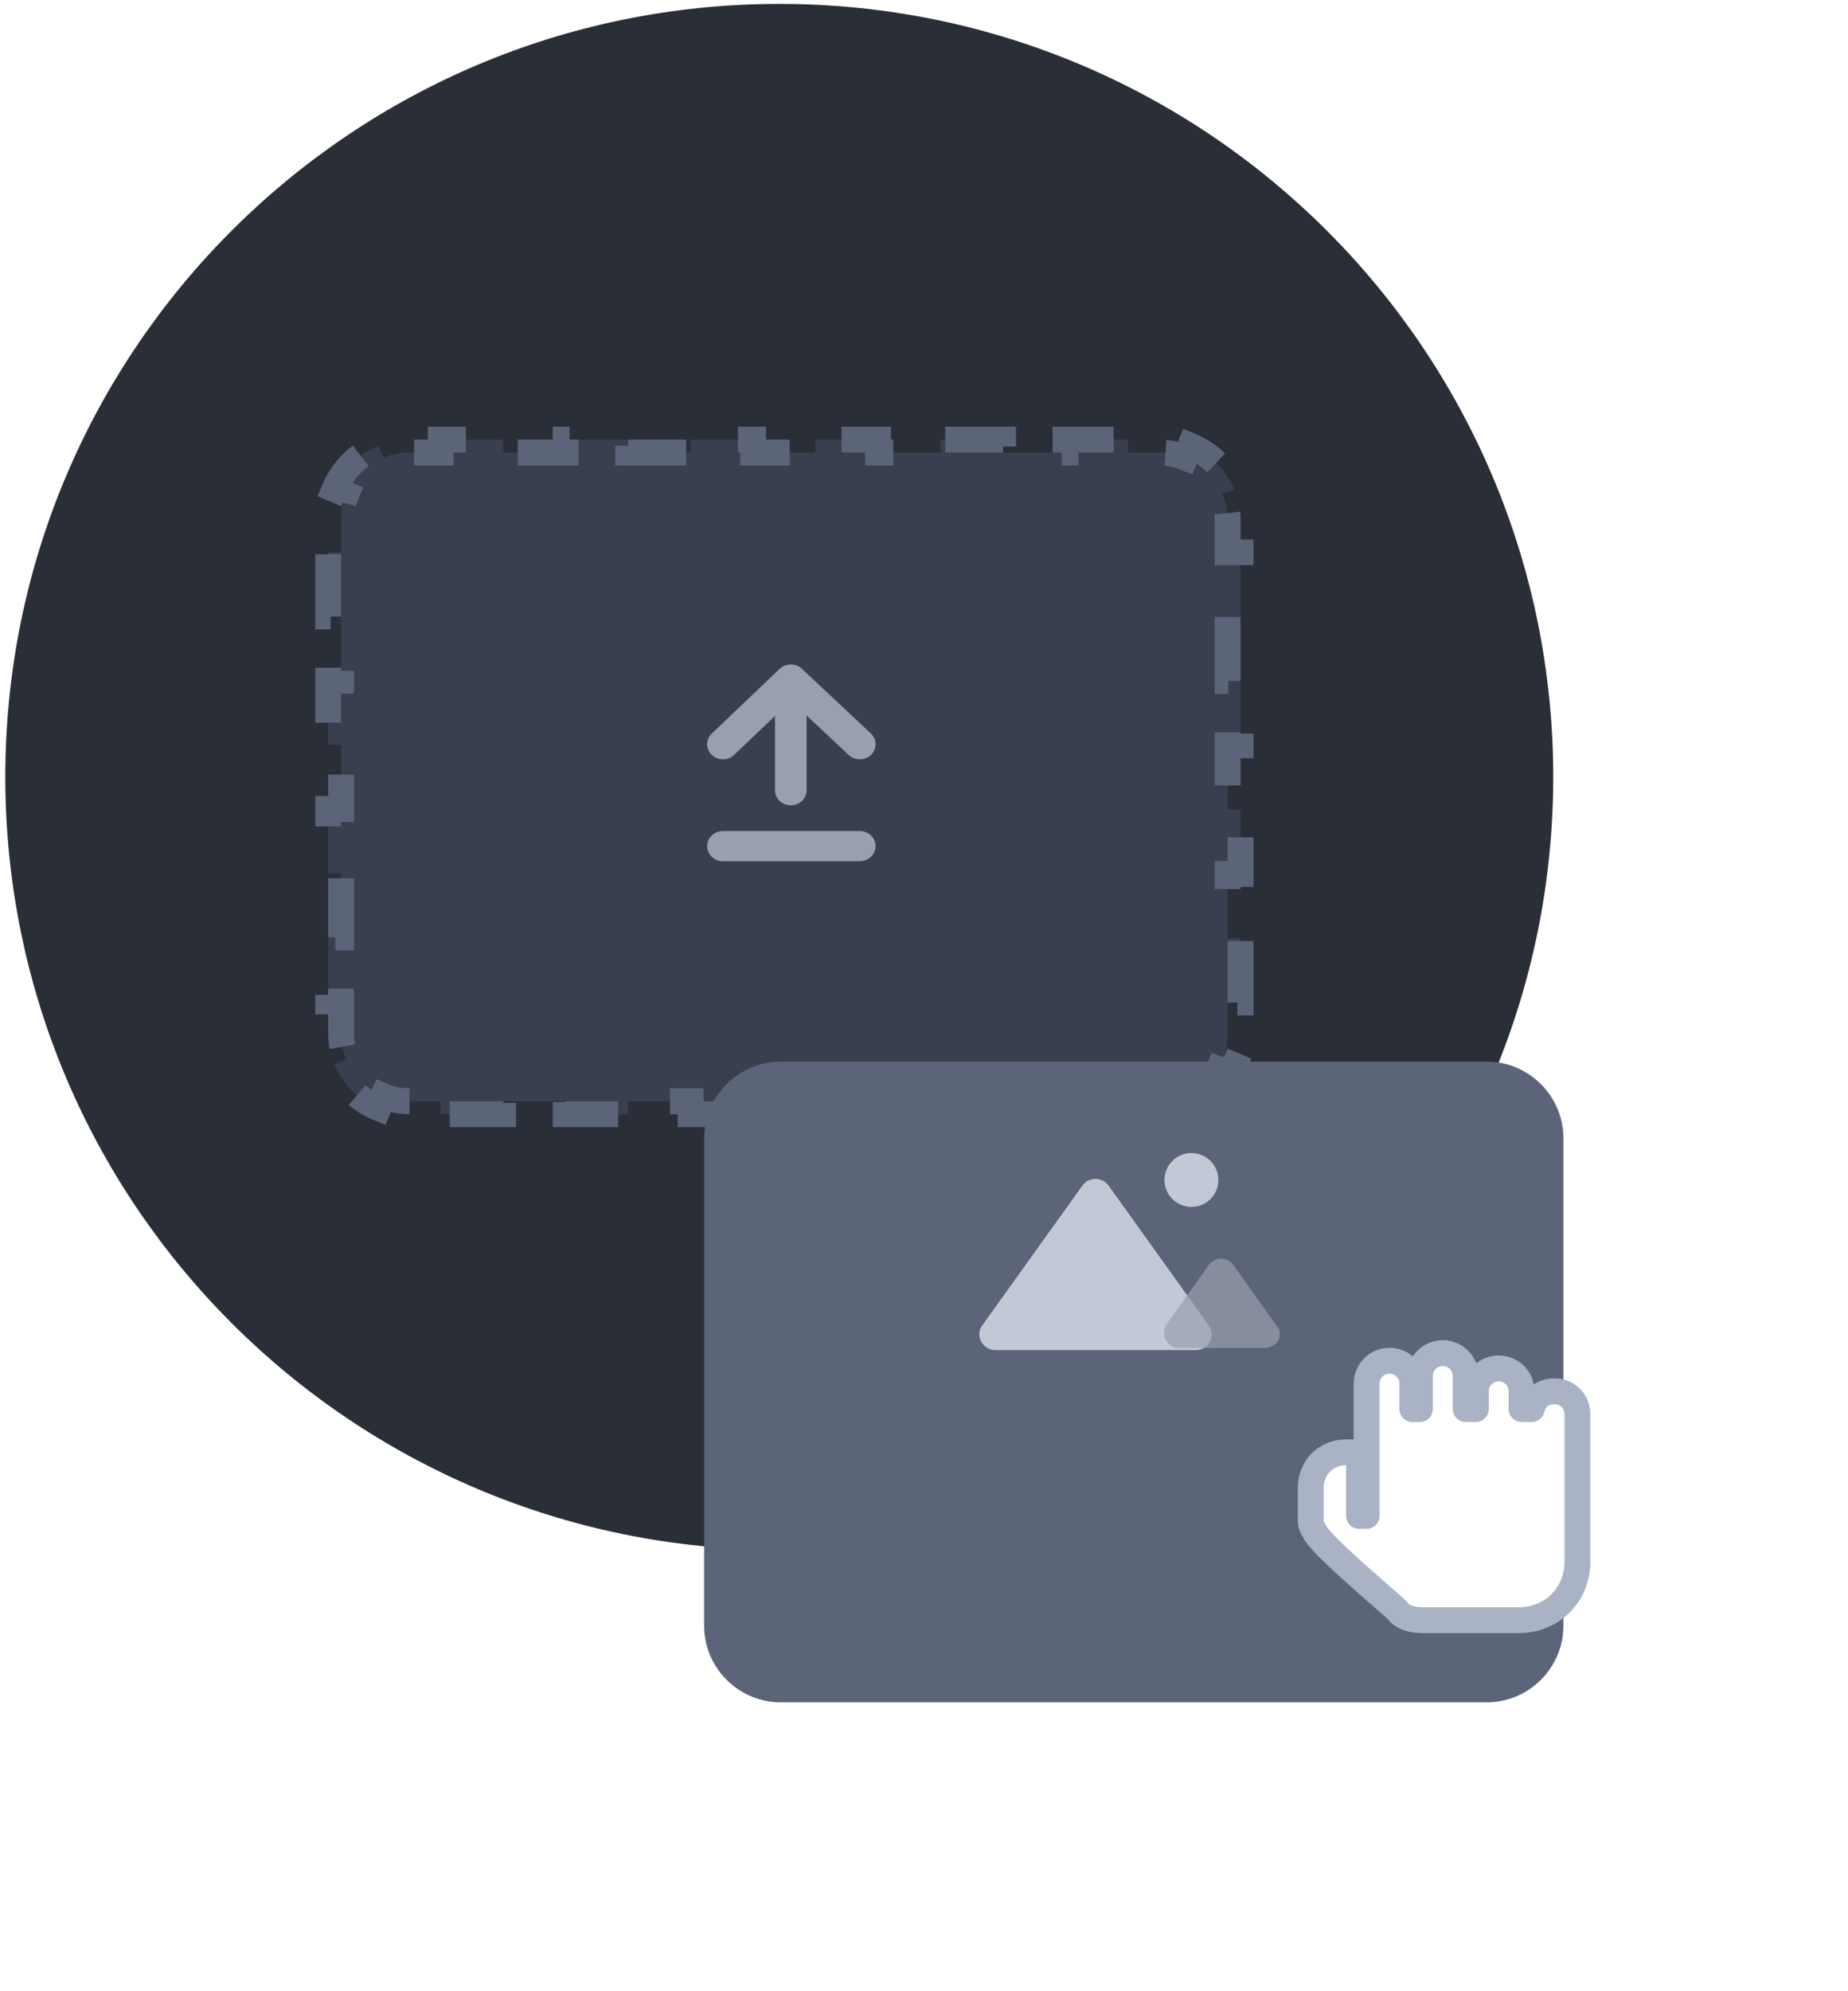 <svg width="143" height="154" viewBox="0 0 143 154" fill="none" xmlns="http://www.w3.org/2000/svg">
<path d="M60.301 119.867C93.377 119.867 120.19 93.102 120.19 60.085C120.19 27.068 93.377 0.302 60.301 0.302C27.225 0.302 0.411 27.068 0.411 60.085C0.411 93.102 27.225 119.867 60.301 119.867Z" fill="#2A2E37"/>
<path d="M31.683 85.172C30.97 85.172 30.29 85.03 29.668 84.773L29.287 85.698C27.754 85.065 26.521 83.846 25.878 82.328L26.799 81.938C26.538 81.32 26.393 80.644 26.393 79.935V77.454H25.393V72.491H26.393V67.529H25.393V62.566H26.393V57.603H25.393V52.641H26.393V47.678H25.393V42.715H26.393V40.234C26.393 39.525 26.538 38.849 26.799 38.231L25.878 37.842C26.521 36.324 27.754 35.105 29.287 34.472L29.668 35.396C30.29 35.14 30.97 34.998 31.683 34.998H34.1V33.998H38.935V34.998H43.77V33.998H48.606V34.998H53.441V33.998H58.276V34.998H63.111V33.998H67.947V34.998H72.782V33.998H77.617V34.998H82.452V33.998H87.287V34.998H89.705C90.418 34.998 91.098 35.14 91.719 35.396L92.101 34.472C93.633 35.105 94.866 36.324 95.509 37.842L94.588 38.231C94.85 38.849 94.995 39.525 94.995 40.234V42.721H95.995V47.695H94.995V52.668H95.995V57.642H94.995V62.615H95.995V67.589H94.995V72.563H95.995V77.537H94.995V80.023C94.995 80.738 94.853 81.412 94.597 82.021L95.519 82.408C94.884 83.919 93.657 85.116 92.098 85.727L91.733 84.796C91.117 85.037 90.434 85.172 89.705 85.172H87.287V86.172H82.452V85.172H77.617V86.172H72.782V85.172H67.947V86.172H63.111V85.172H58.276V86.172H53.441V85.172H48.606V86.172H43.77V85.172H38.935V86.172H34.1V85.172H31.683Z" fill="#393F4E" stroke="#5C6479" stroke-width="2" stroke-miterlimit="10" stroke-dasharray="5.01 5.01"/>
<path fill-rule="evenodd" clip-rule="evenodd" d="M54.72 65.439C54.72 64.794 55.267 64.271 55.943 64.271H66.531C67.206 64.271 67.754 64.794 67.754 65.439C67.754 66.084 67.206 66.607 66.531 66.607H55.943C55.267 66.607 54.72 66.084 54.72 65.439Z" fill="#989FB0"/>
<path fill-rule="evenodd" clip-rule="evenodd" d="M61.192 51.728C61.867 51.728 62.415 52.251 62.415 52.896V61.117C62.415 61.761 61.867 62.284 61.192 62.284C60.517 62.284 59.969 61.761 59.969 61.117V52.896C59.969 52.251 60.517 51.728 61.192 51.728Z" fill="#989FB0"/>
<path fill-rule="evenodd" clip-rule="evenodd" d="M60.328 51.73C60.803 51.278 61.57 51.275 62.049 51.723L67.387 56.723C67.869 57.175 67.877 57.914 67.404 58.375C66.931 58.835 66.156 58.843 65.674 58.391L61.2 54.2L56.807 58.384C56.328 58.84 55.554 58.839 55.077 58.382C54.6 57.925 54.601 57.186 55.079 56.73L60.328 51.73Z" fill="#989FB0"/>
<g filter="url(#filter0_d_111_368)">
<path d="M115.054 120.656H60.41C57.156 120.656 54.486 117.991 54.486 114.743V77.019C54.486 73.771 57.156 71.106 60.41 71.106H115.054C118.307 71.106 120.977 73.771 120.977 77.019V114.743C120.977 117.991 118.307 120.656 115.054 120.656Z" fill="#5C6479"/>
</g>
<path d="M120.294 107.6C121.277 107.6 122.063 108.387 122.063 109.371V120.779C122.063 123.335 120.098 125.302 117.543 125.302H110.074C109.288 125.302 108.501 125.106 108.108 124.516C106.339 122.942 102.605 119.795 101.819 118.615C101.622 118.222 101.426 118.025 101.426 117.632V115.075C101.426 113.501 102.605 112.321 104.177 112.321H105.16V117.238H105.75V107.01C105.75 106.027 106.536 105.24 107.519 105.24C108.501 105.24 109.288 106.027 109.288 107.01V108.977H109.877V106.42C109.877 105.437 110.663 104.65 111.646 104.65C112.629 104.65 113.415 105.437 113.415 106.42V108.977H114.201V107.6C114.201 106.617 114.987 105.83 115.97 105.83C116.953 105.83 117.739 106.617 117.739 107.6V108.977H118.525C118.722 108.191 119.311 107.6 120.294 107.6Z" fill="white" stroke="#AAB2C5" stroke-width="2" stroke-miterlimit="10" stroke-linecap="round" stroke-linejoin="round"/>
<path d="M92.195 93.341C93.346 93.341 94.28 92.409 94.28 91.259C94.28 90.11 93.346 89.177 92.195 89.177C91.043 89.177 90.109 90.11 90.109 91.259C90.109 92.409 91.043 93.341 92.195 93.341Z" fill="#C2C8D6"/>
<path d="M92.529 104.417H77.011C76.01 104.417 75.426 103.251 76.01 102.502L83.769 91.676C84.269 91.01 85.27 91.01 85.771 91.676L93.53 102.502C94.114 103.335 93.53 104.417 92.529 104.417Z" fill="#C2C8D6"/>
<path opacity="0.7" d="M97.868 104.251H91.277C90.276 104.251 89.775 103.168 90.276 102.419L93.53 97.838C94.03 97.172 94.948 97.172 95.448 97.838L98.702 102.419C99.453 103.168 98.869 104.251 97.868 104.251Z" fill="#989FB0"/>
<defs>
<filter id="filter0_d_111_368" x="32.486" y="60.106" width="110.491" height="93.55" filterUnits="userSpaceOnUse" color-interpolation-filters="sRGB">
<feFlood flood-opacity="0" result="BackgroundImageFix"/>
<feColorMatrix in="SourceAlpha" type="matrix" values="0 0 0 0 0 0 0 0 0 0 0 0 0 0 0 0 0 0 127 0" result="hardAlpha"/>
<feOffset dy="11"/>
<feGaussianBlur stdDeviation="11"/>
<feColorMatrix type="matrix" values="0 0 0 0 0 0 0 0 0 0 0 0 0 0 0 0 0 0 0.27 0"/>
<feBlend mode="normal" in2="BackgroundImageFix" result="effect1_dropShadow_111_368"/>
<feBlend mode="normal" in="SourceGraphic" in2="effect1_dropShadow_111_368" result="shape"/>
</filter>
</defs>
</svg>
